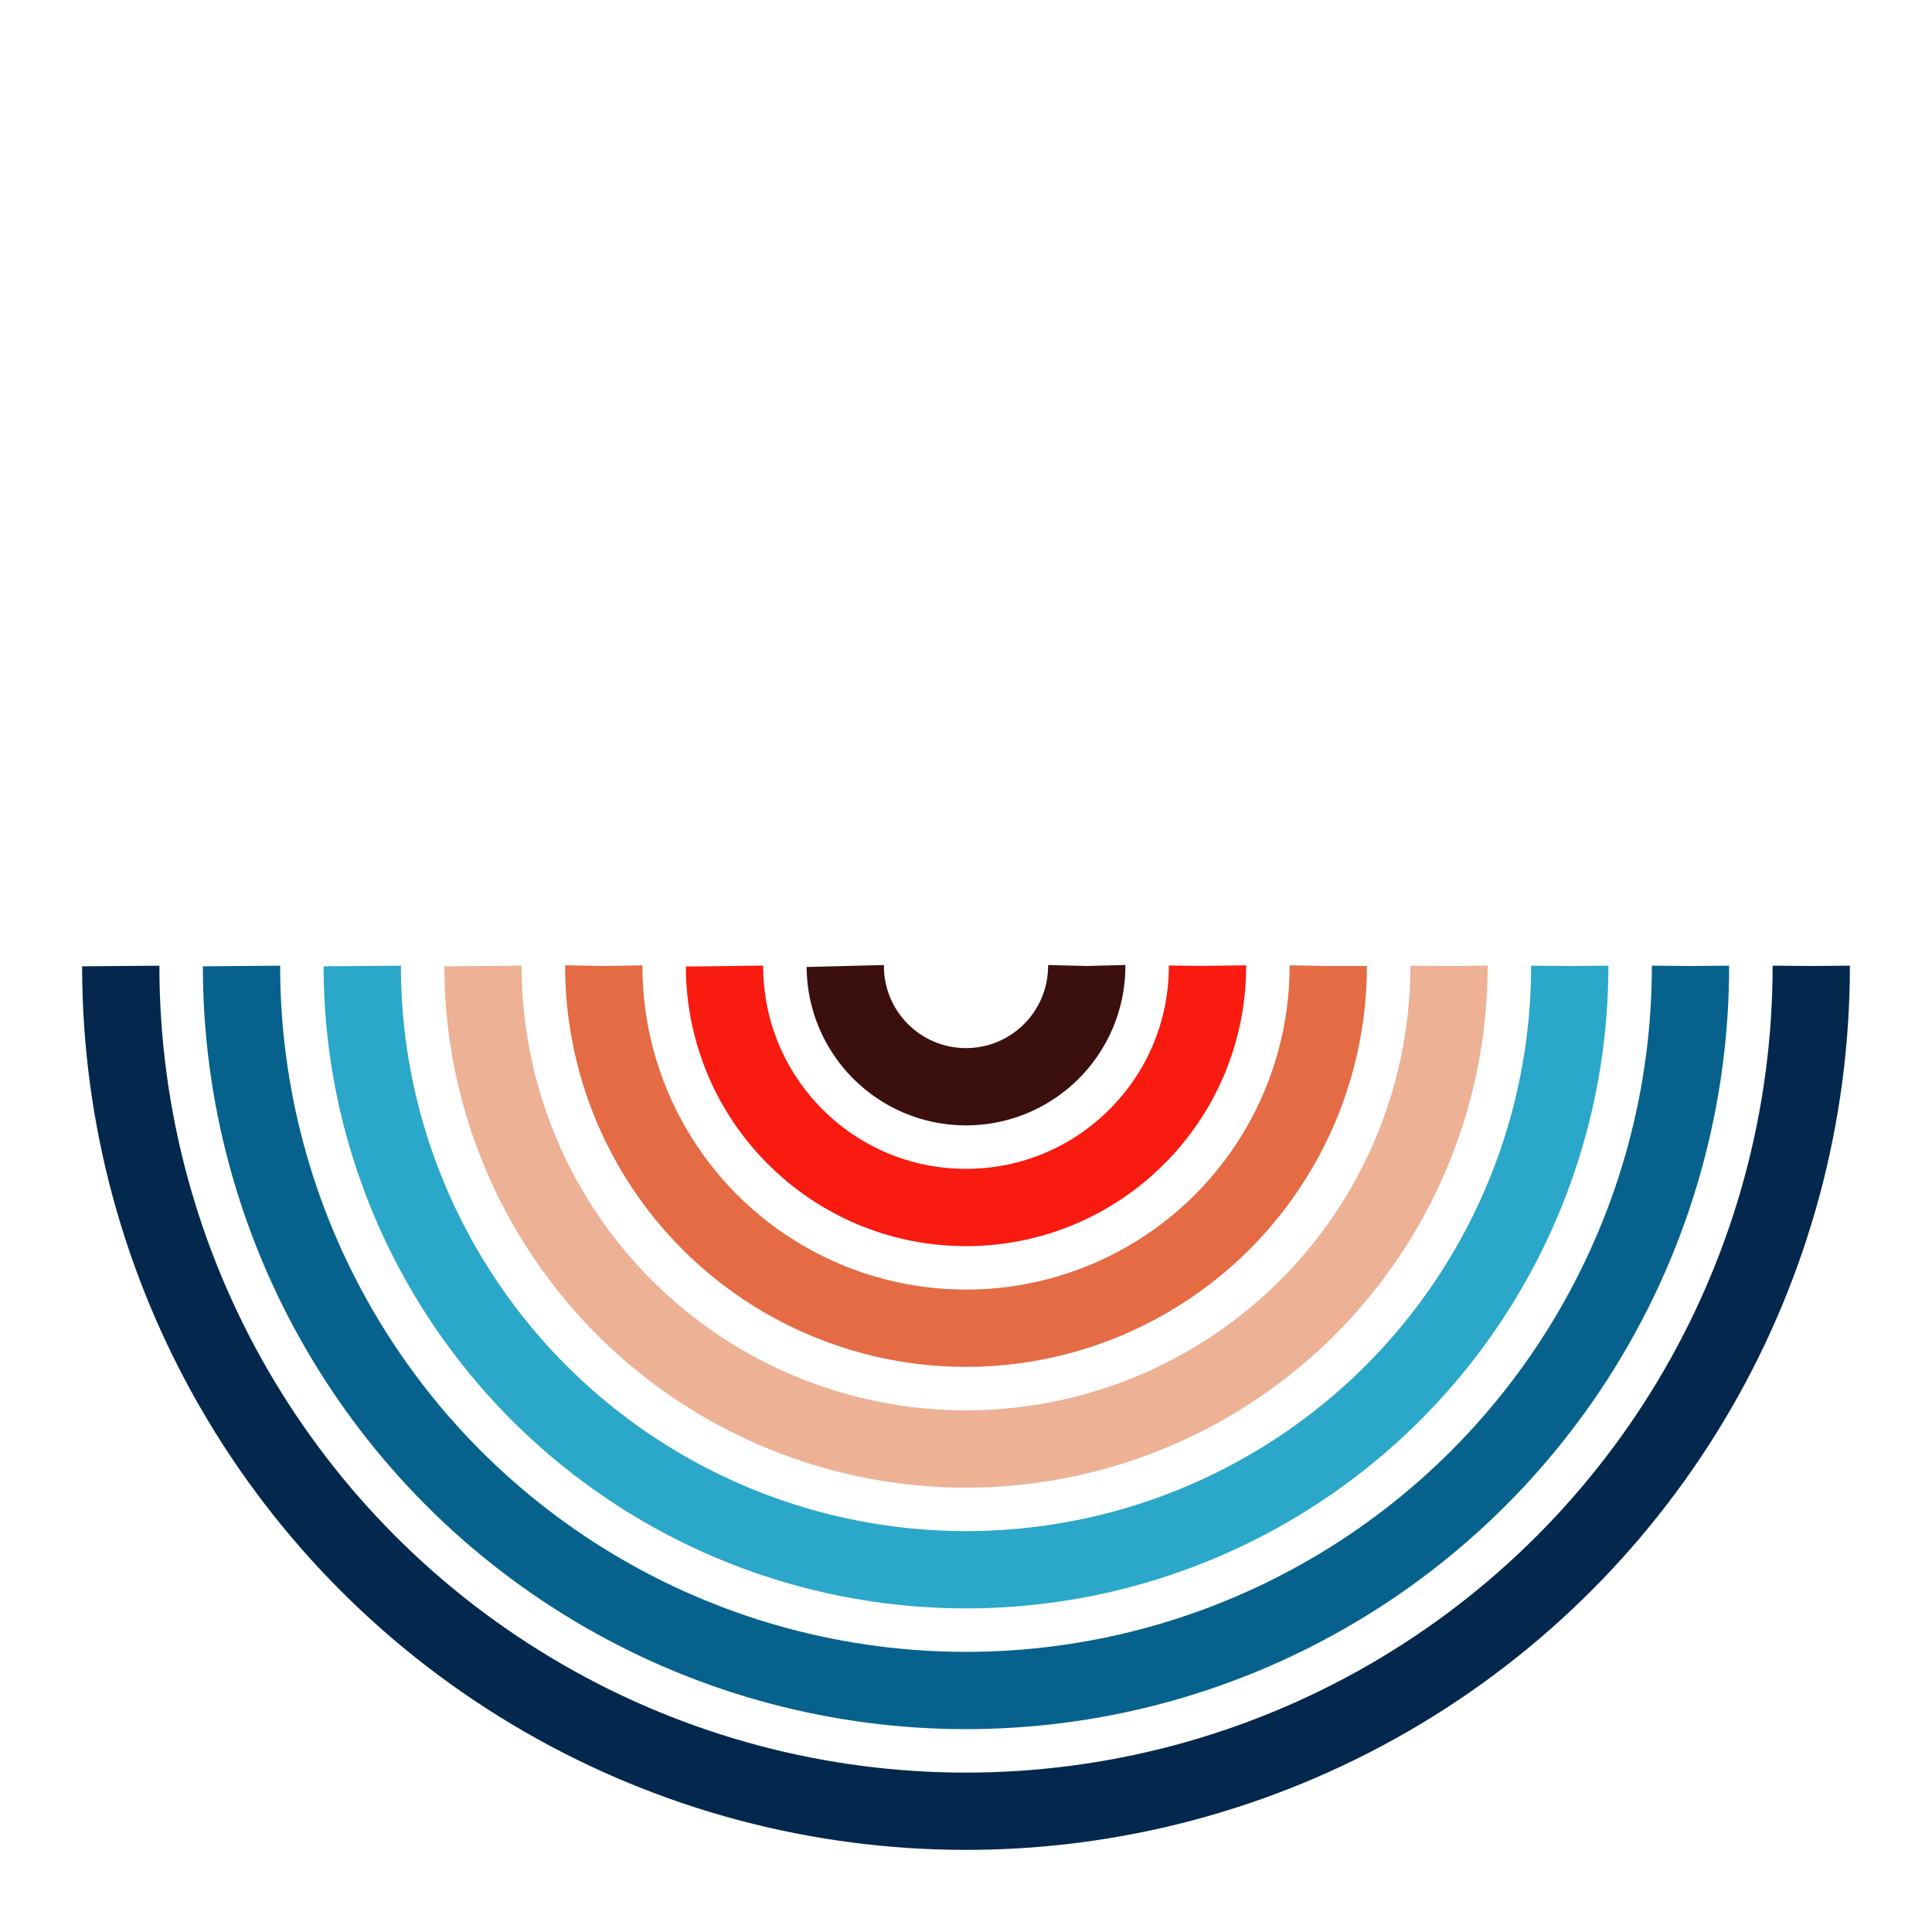 <svg xmlns="http://www.w3.org/2000/svg" xmlns:xlink="http://www.w3.org/1999/xlink" style="margin:auto;background:#fff;display:block;" width="200px" height="200px" viewBox="0 0 100 100" preserveAspectRatio="xMidYMid">
    <g transform="translate(50,50)"><circle cx="0" cy="0" r="6.25" fill="none" stroke="#3c0f0f" stroke-width="4" stroke-dasharray="19.635 19.635">
    <animateTransform attributeName="transform" type="rotate" values="0 0 0;-360 0 0" times="0;1" dur="1.786s" calcMode="spline" keySplines="0.2 0 0.8 1" begin="0" repeatCount="indefinite"></animateTransform>
    </circle><circle cx="0" cy="0" r="12.5" fill="none" stroke="#f91a10" stroke-width="4" stroke-dasharray="39.27 39.27">
    <animateTransform attributeName="transform" type="rotate" values="0 0 0;-360 0 0" times="0;1" dur="1.786s" calcMode="spline" keySplines="0.2 0 0.8 1" begin="-0.255" repeatCount="indefinite"></animateTransform>
    </circle><circle cx="0" cy="0" r="18.75" fill="none" stroke="#e46b43" stroke-width="4" stroke-dasharray="58.905 58.905">
    <animateTransform attributeName="transform" type="rotate" values="0 0 0;-360 0 0" times="0;1" dur="1.786s" calcMode="spline" keySplines="0.2 0 0.8 1" begin="-0.51" repeatCount="indefinite"></animateTransform>
    </circle><circle cx="0" cy="0" r="25" fill="none" stroke="#edb195" stroke-width="4" stroke-dasharray="78.54 78.54">
    <animateTransform attributeName="transform" type="rotate" values="0 0 0;-360 0 0" times="0;1" dur="1.786s" calcMode="spline" keySplines="0.2 0 0.8 1" begin="-0.765" repeatCount="indefinite"></animateTransform>
    </circle><circle cx="0" cy="0" r="31.25" fill="none" stroke="#2aa7c9" stroke-width="4" stroke-dasharray="98.175 98.175">
    <animateTransform attributeName="transform" type="rotate" values="0 0 0;-360 0 0" times="0;1" dur="1.786s" calcMode="spline" keySplines="0.2 0 0.8 1" begin="-1.02" repeatCount="indefinite"></animateTransform>
    </circle><circle cx="0" cy="0" r="37.5" fill="none" stroke="#06628d" stroke-width="4" stroke-dasharray="117.81 117.81">
    <animateTransform attributeName="transform" type="rotate" values="0 0 0;-360 0 0" times="0;1" dur="1.786s" calcMode="spline" keySplines="0.2 0 0.8 1" begin="-1.276" repeatCount="indefinite"></animateTransform>
    </circle><circle cx="0" cy="0" r="43.75" fill="none" stroke="#04284d" stroke-width="4" stroke-dasharray="137.445 137.445">
    <animateTransform attributeName="transform" type="rotate" values="0 0 0;-360 0 0" times="0;1" dur="1.786s" calcMode="spline" keySplines="0.2 0 0.8 1" begin="-1.531" repeatCount="indefinite"></animateTransform>
    </circle></g>
    </svg>